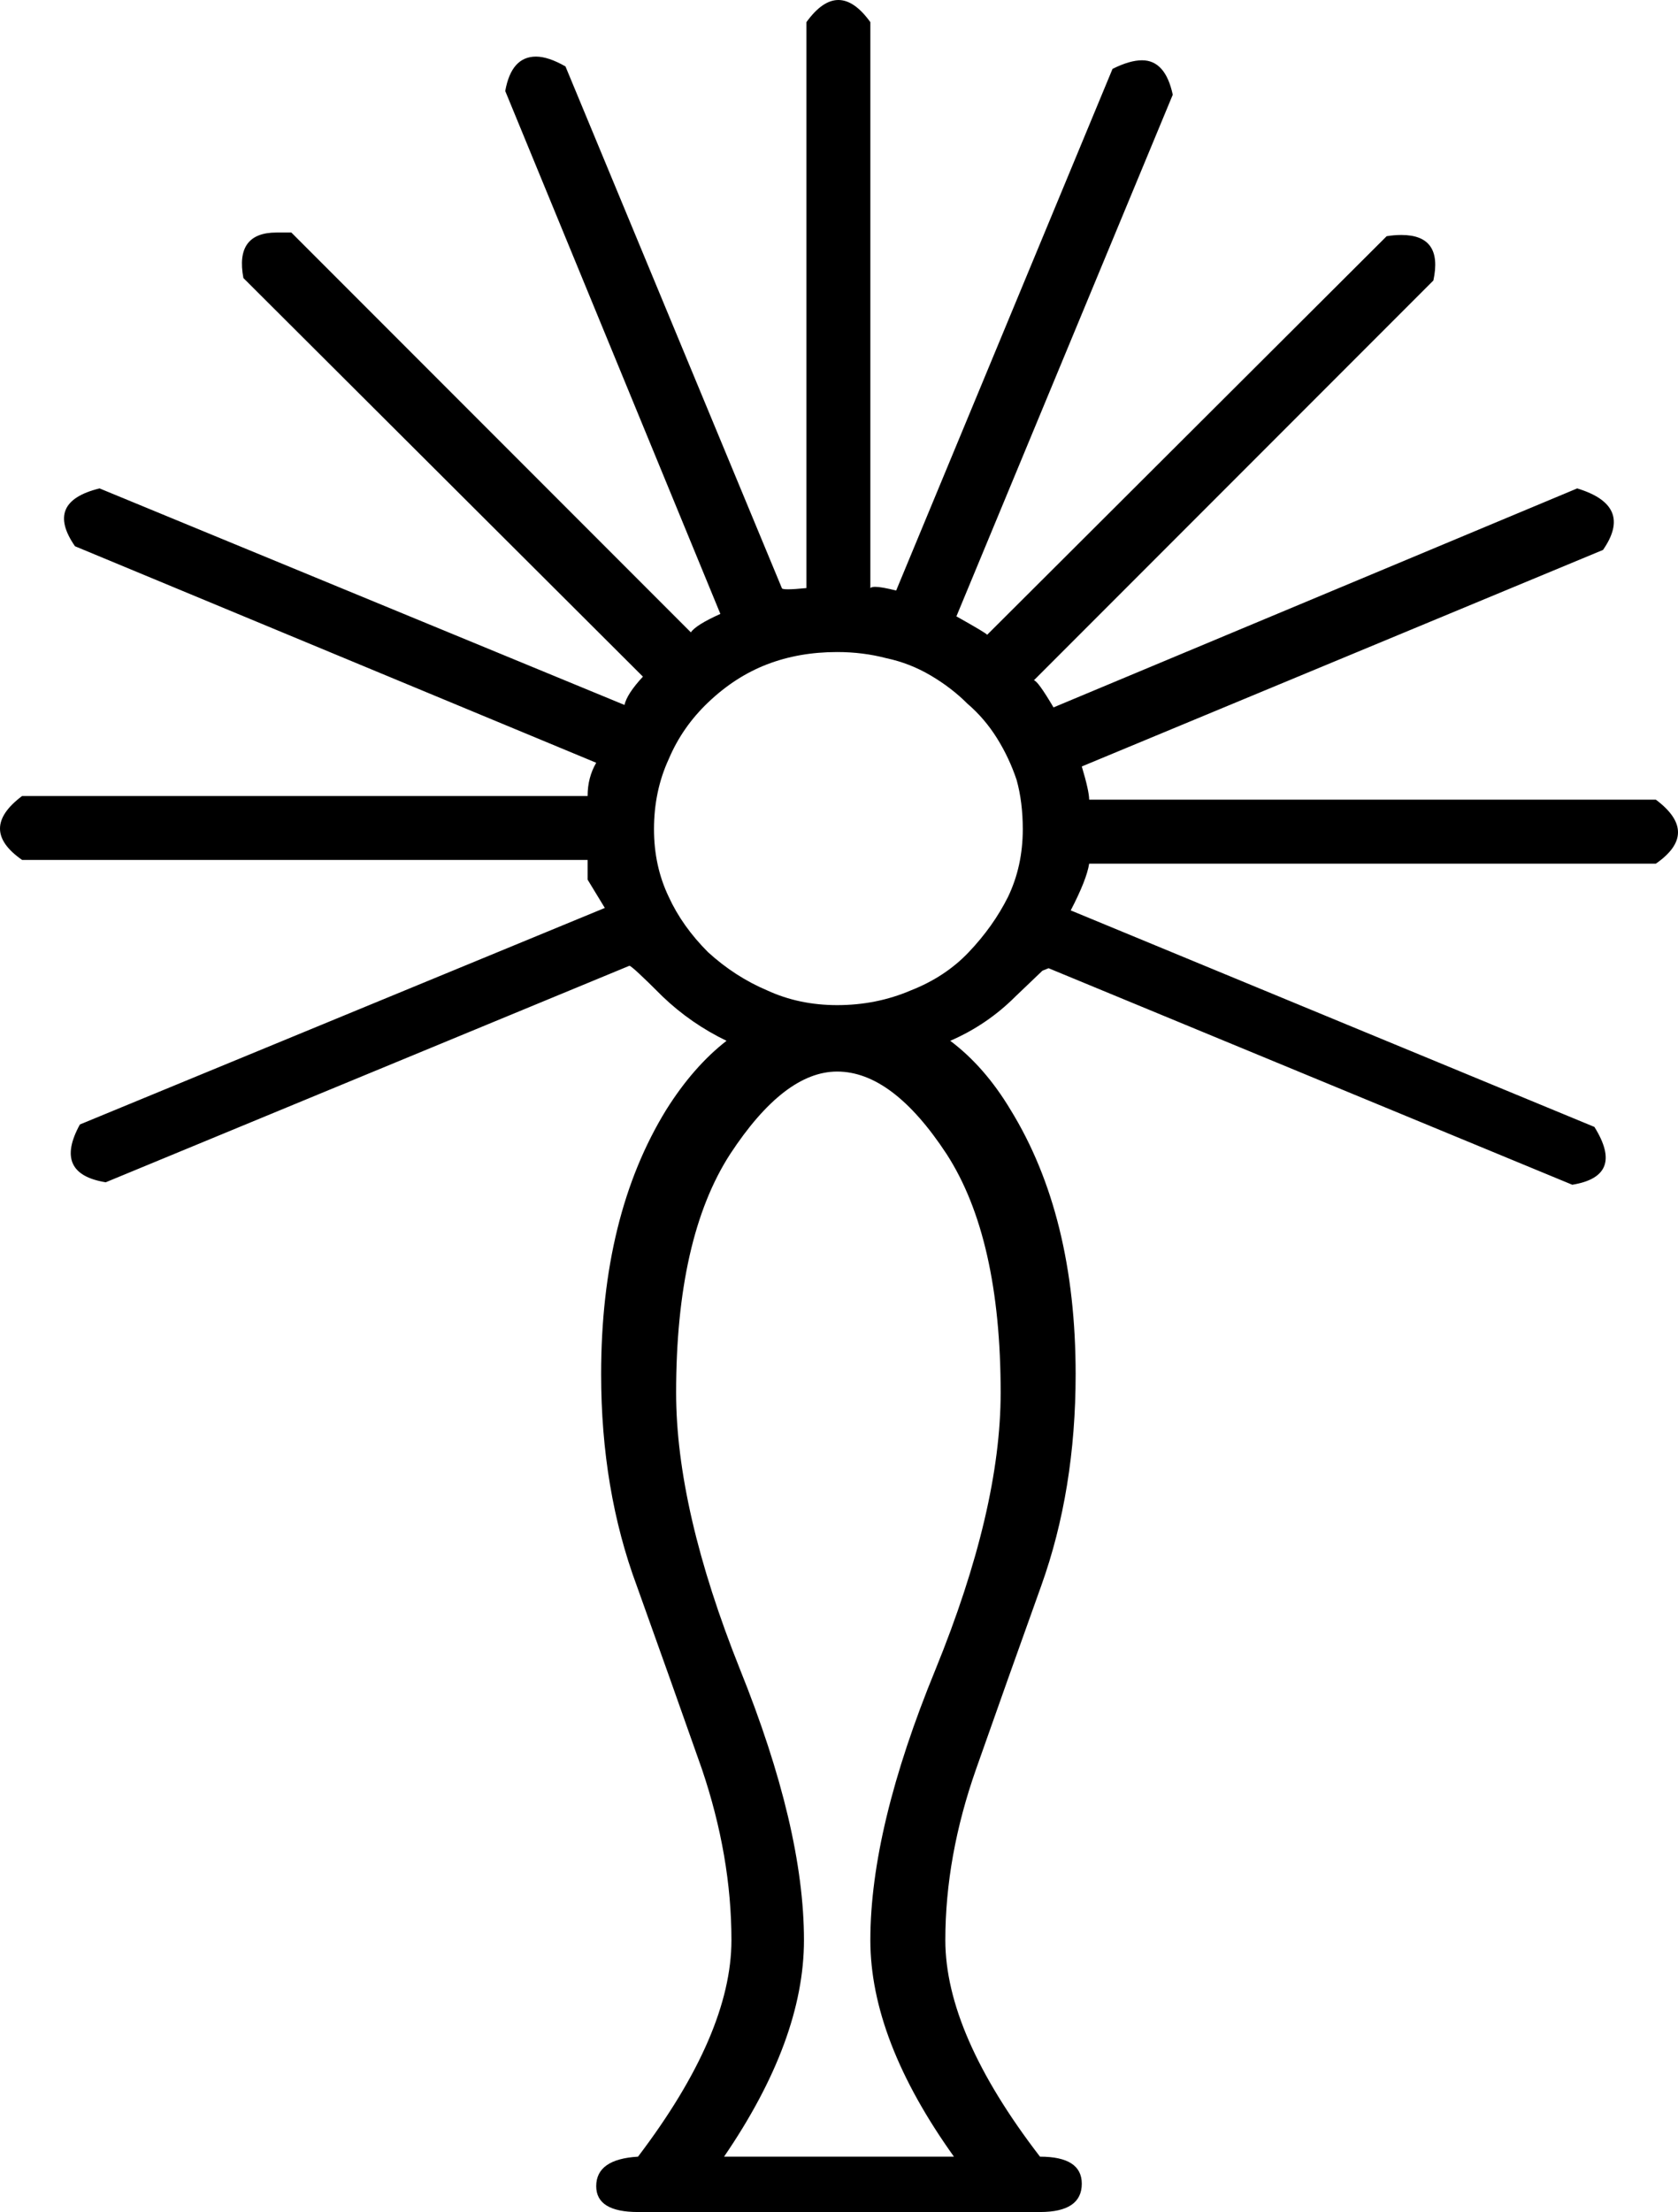 <?xml version='1.0' encoding ='UTF-8' standalone='no'?>
<svg width='13.65' height='17.98' xmlns='http://www.w3.org/2000/svg' xmlns:xlink='http://www.w3.org/1999/xlink'  version='1.1' >
<path style='fill:black; stroke:none' d=' M 8.03 5.16  Q 8.03 5.16 8.03 5.16  L 8.03 5.16  L 8.03 5.16  Z  M 6.81 5.3  Q 7.02 5.3 7.21 5.35  Q 7.4 5.39 7.57 5.49  Q 7.74 5.59 7.87 5.72  Q 8.01 5.84 8.11 6  Q 8.21 6.16 8.27 6.34  Q 8.32 6.52 8.32 6.74  Q 8.32 7.04 8.2 7.29  Q 8.08 7.53 7.88 7.74  Q 7.69 7.94 7.41 8.05  Q 7.13 8.17 6.81 8.17  Q 6.5 8.17 6.24 8.05  Q 5.98 7.94 5.76 7.74  Q 5.55 7.53 5.44 7.29  Q 5.32 7.04 5.32 6.74  Q 5.32 6.43 5.44 6.17  Q 5.55 5.91 5.76 5.71  Q 5.98 5.5 6.24 5.4  Q 6.5 5.3 6.81 5.3  Z  M 6.81 8.71  Q 7.26 8.71 7.7 9.38  Q 8.14 10.06 8.14 11.32  Q 8.14 12.27 7.61 13.57  Q 7.08 14.86 7.08 15.77  Q 7.08 16.58 7.76 17.53  L 5.89 17.53  Q 6.54 16.58 6.54 15.77  Q 6.54 14.86 6.02 13.57  Q 5.5 12.27 5.5 11.32  Q 5.5 10.06 5.94 9.38  Q 6.38 8.71 6.81 8.71  Z  M 6.82 0  Q 6.69 0 6.56 0.18  L 6.56 4.78  Q 6.46 4.79 6.41 4.79  Q 6.36 4.79 6.36 4.78  L 4.6 0.54  Q 4.46 0.46 4.36 0.46  Q 4.16 0.46 4.11 0.74  L 5.86 4.99  Q 5.66 5.08 5.62 5.14  L 2.37 1.89  Q 2.3 1.89 2.25 1.89  Q 1.91 1.89 1.98 2.26  L 5.23 5.5  Q 5.1 5.64 5.08 5.73  L 0.81 3.97  Q 0.36 4.08 0.61 4.44  L 4.85 6.2  Q 4.78 6.32 4.78 6.47  L 0.18 6.47  Q -0.18 6.74 0.18 6.99  L 4.78 6.99  L 4.78 7.15  L 4.92 7.38  L 0.65 9.14  Q 0.43 9.54 0.86 9.61  L 5.12 7.85  Q 5.14 7.85 5.39 8.1  Q 5.62 8.32 5.91 8.46  L 5.91 8.46  Q 5.64 8.67 5.42 9.02  Q 4.89 9.88 4.89 11.17  Q 4.89 12.11 5.18 12.89  Q 5.46 13.67 5.71 14.38  Q 5.95 15.09 5.95 15.77  Q 5.95 16.53 5.19 17.53  Q 4.85 17.55 4.85 17.77  Q 4.85 17.98 5.19 17.98  L 8.46 17.98  Q 8.8 17.98 8.8 17.75  Q 8.8 17.53 8.46 17.53  Q 7.69 16.53 7.69 15.77  Q 7.69 15.09 7.94 14.38  Q 8.19 13.67 8.47 12.89  Q 8.75 12.11 8.75 11.17  Q 8.75 9.88 8.22 9.02  Q 8.01 8.67 7.73 8.46  L 7.73 8.46  Q 8.03 8.33 8.26 8.1  L 8.48 7.89  L 8.53 7.87  L 12.79 9.63  Q 13.22 9.56 12.97 9.16  L 8.71 7.4  Q 8.84 7.15 8.86 7.02  L 13.47 7.02  Q 13.83 6.77 13.47 6.5  L 8.86 6.5  Q 8.86 6.43 8.8 6.23  L 13.04 4.47  Q 13.29 4.11 12.83 3.97  L 8.57 5.75  Q 8.44 5.53 8.41 5.53  L 11.66 2.28  Q 11.74 1.91 11.4 1.91  Q 11.34 1.91 11.28 1.92  L 8.03 5.16  L 8.03 5.16  Q 8.03 5.15 7.78 5.01  L 9.54 0.77  Q 9.48 0.49 9.29 0.49  Q 9.19 0.49 9.05 0.56  L 7.29 4.8  Q 7.17 4.77 7.12 4.77  Q 7.09 4.77 7.08 4.78  L 7.08 0.18  Q 6.95 0 6.82 0  Z '/></svg>
